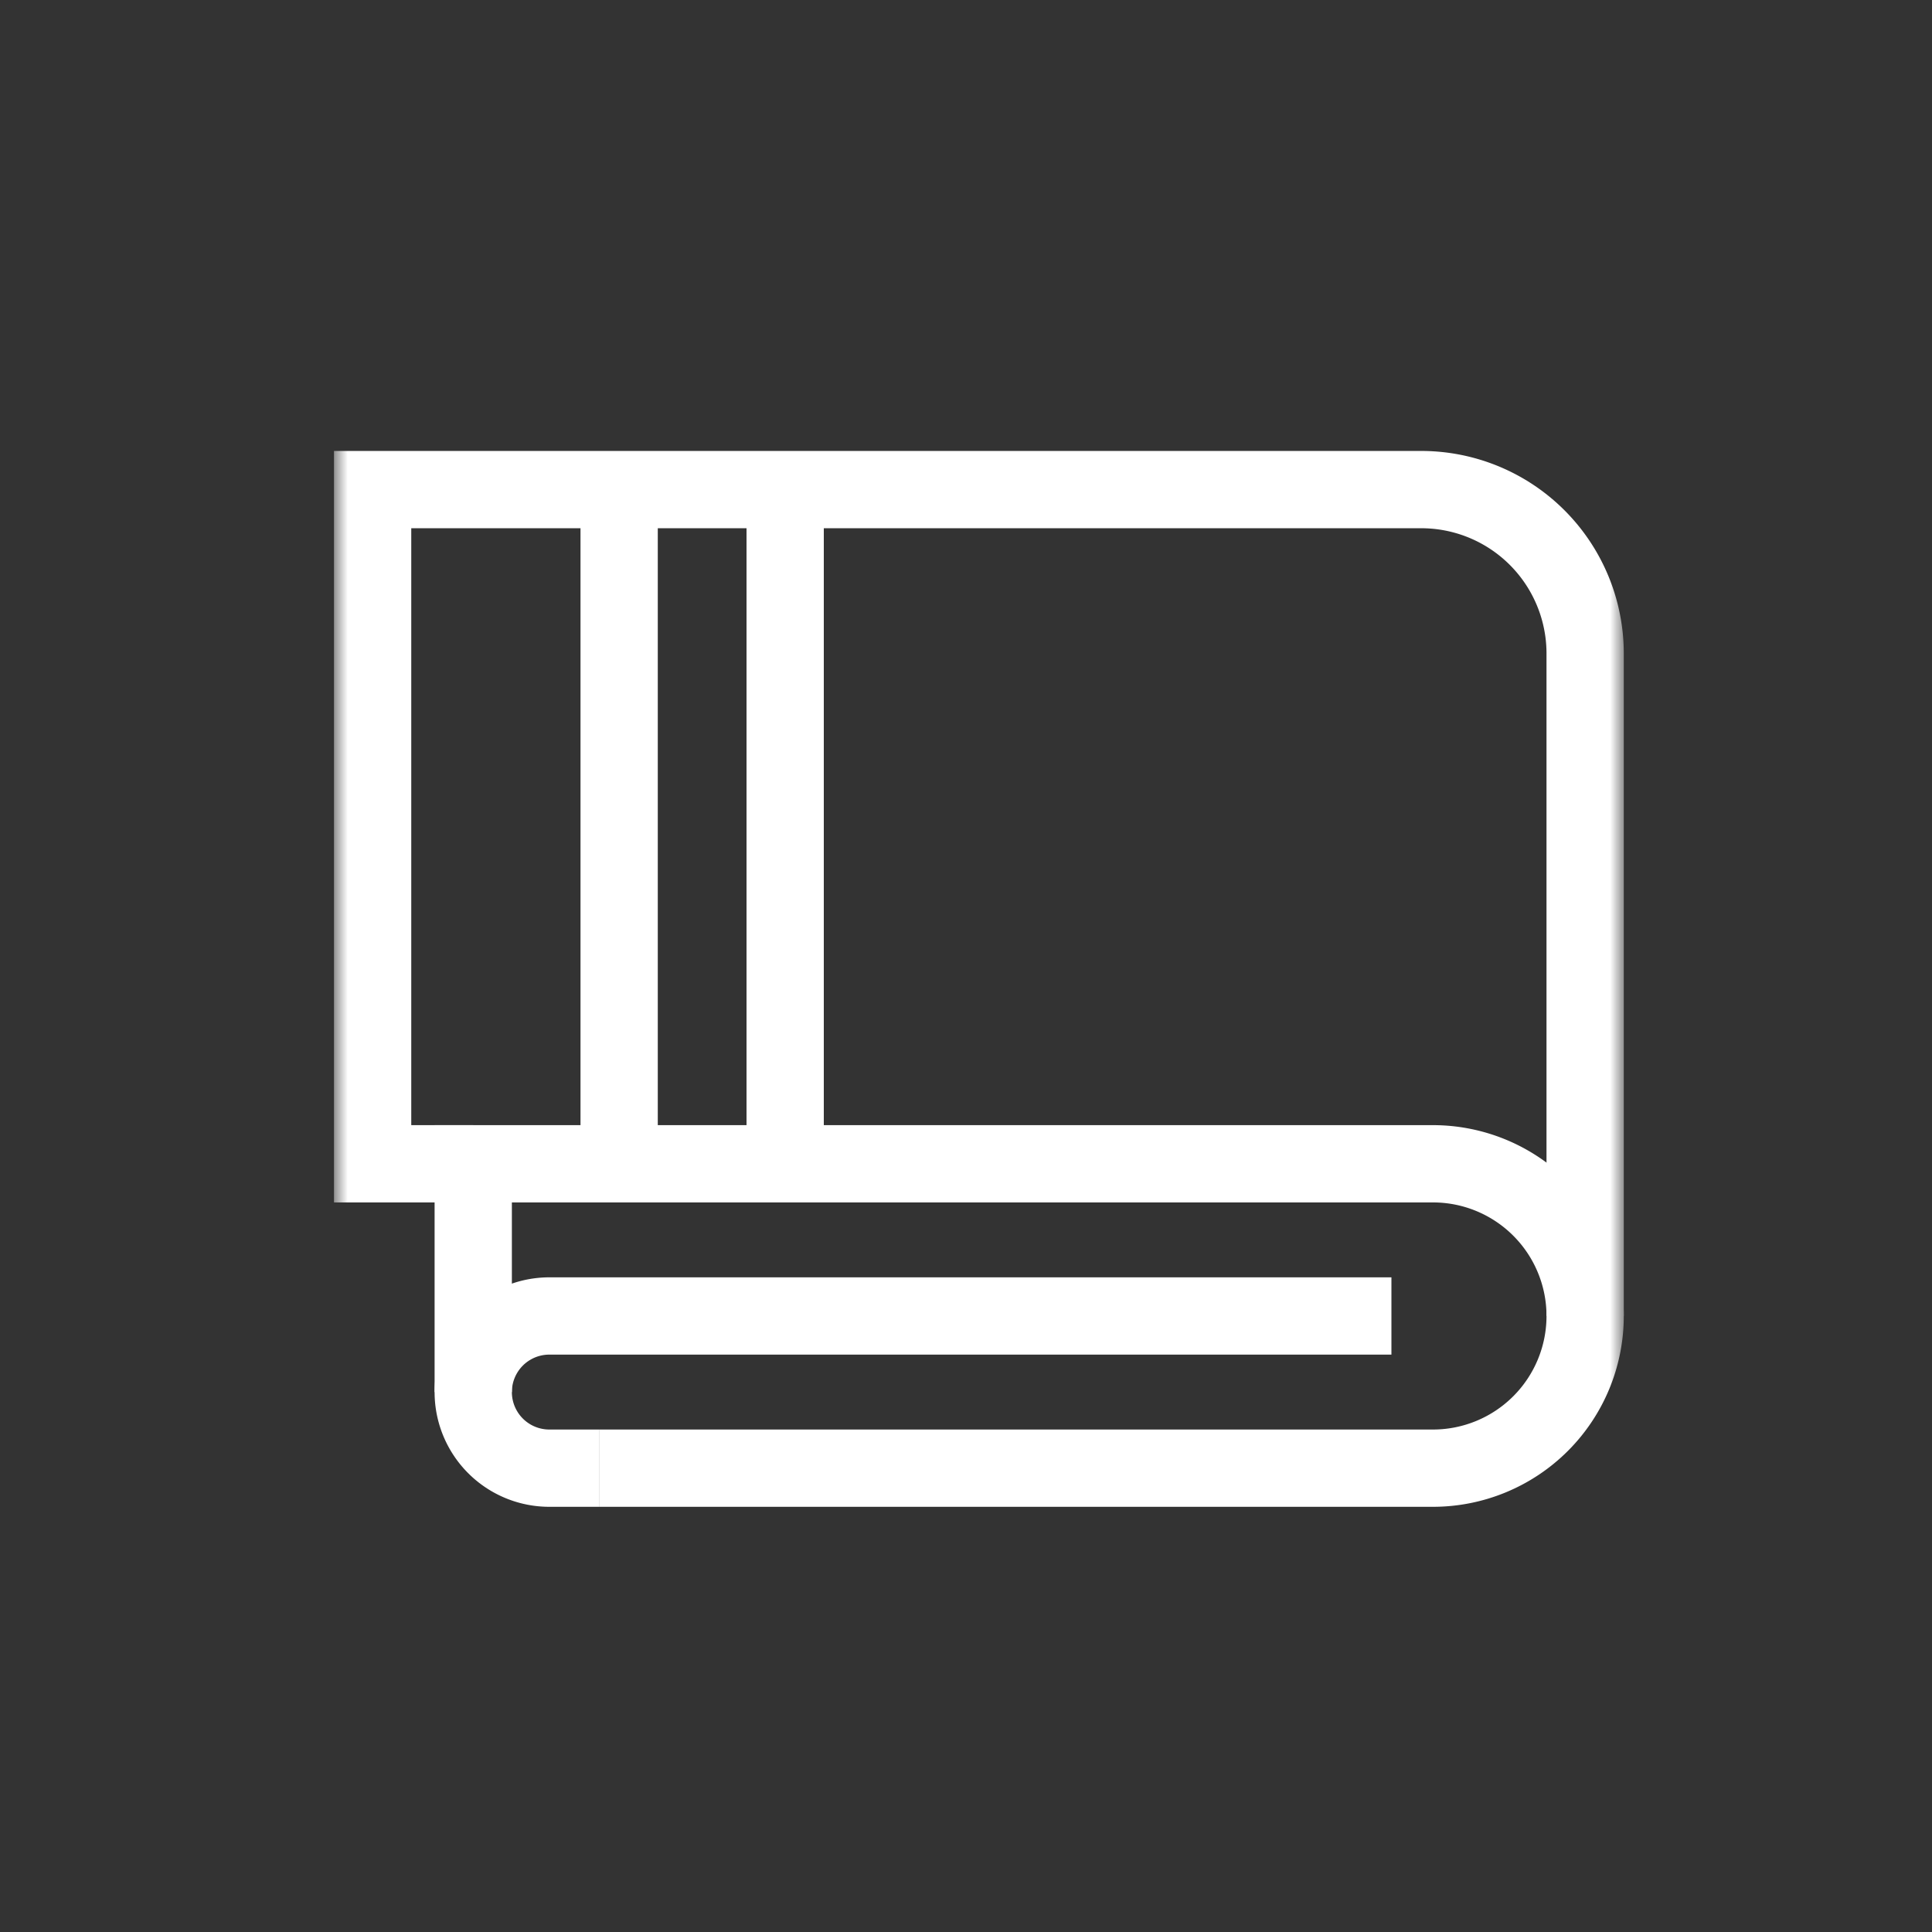 <svg width="75" height="75" fill="none" xmlns="http://www.w3.org/2000/svg"><rect width="100%" height="100%" fill="#333333" stroke="none"/><mask id="a" style="mask-type:luminance" maskUnits="userSpaceOnUse" x="13" y="13" width="50" height="50"><path d="M61.5 61.5v-47h-47v47h47z" fill="#fff" stroke="#fff" stroke-width="3"/></mask><g mask="url(#a)" stroke="#fff" stroke-width="3" stroke-miterlimit="10"><path d="M18.371 54.04v-8.862h37.256a5.908 5.908 0 010 11.816H23.254"/><path d="M23.254 56.994h-1.929a2.954 2.954 0 110-5.908h32.69m-35.644-5.908h-3.906V19.006h40.708a6.362 6.362 0 016.362 6.362v25.718m-37.5-32.08v26.172m6.445-26.172v26.172"/></g></svg>